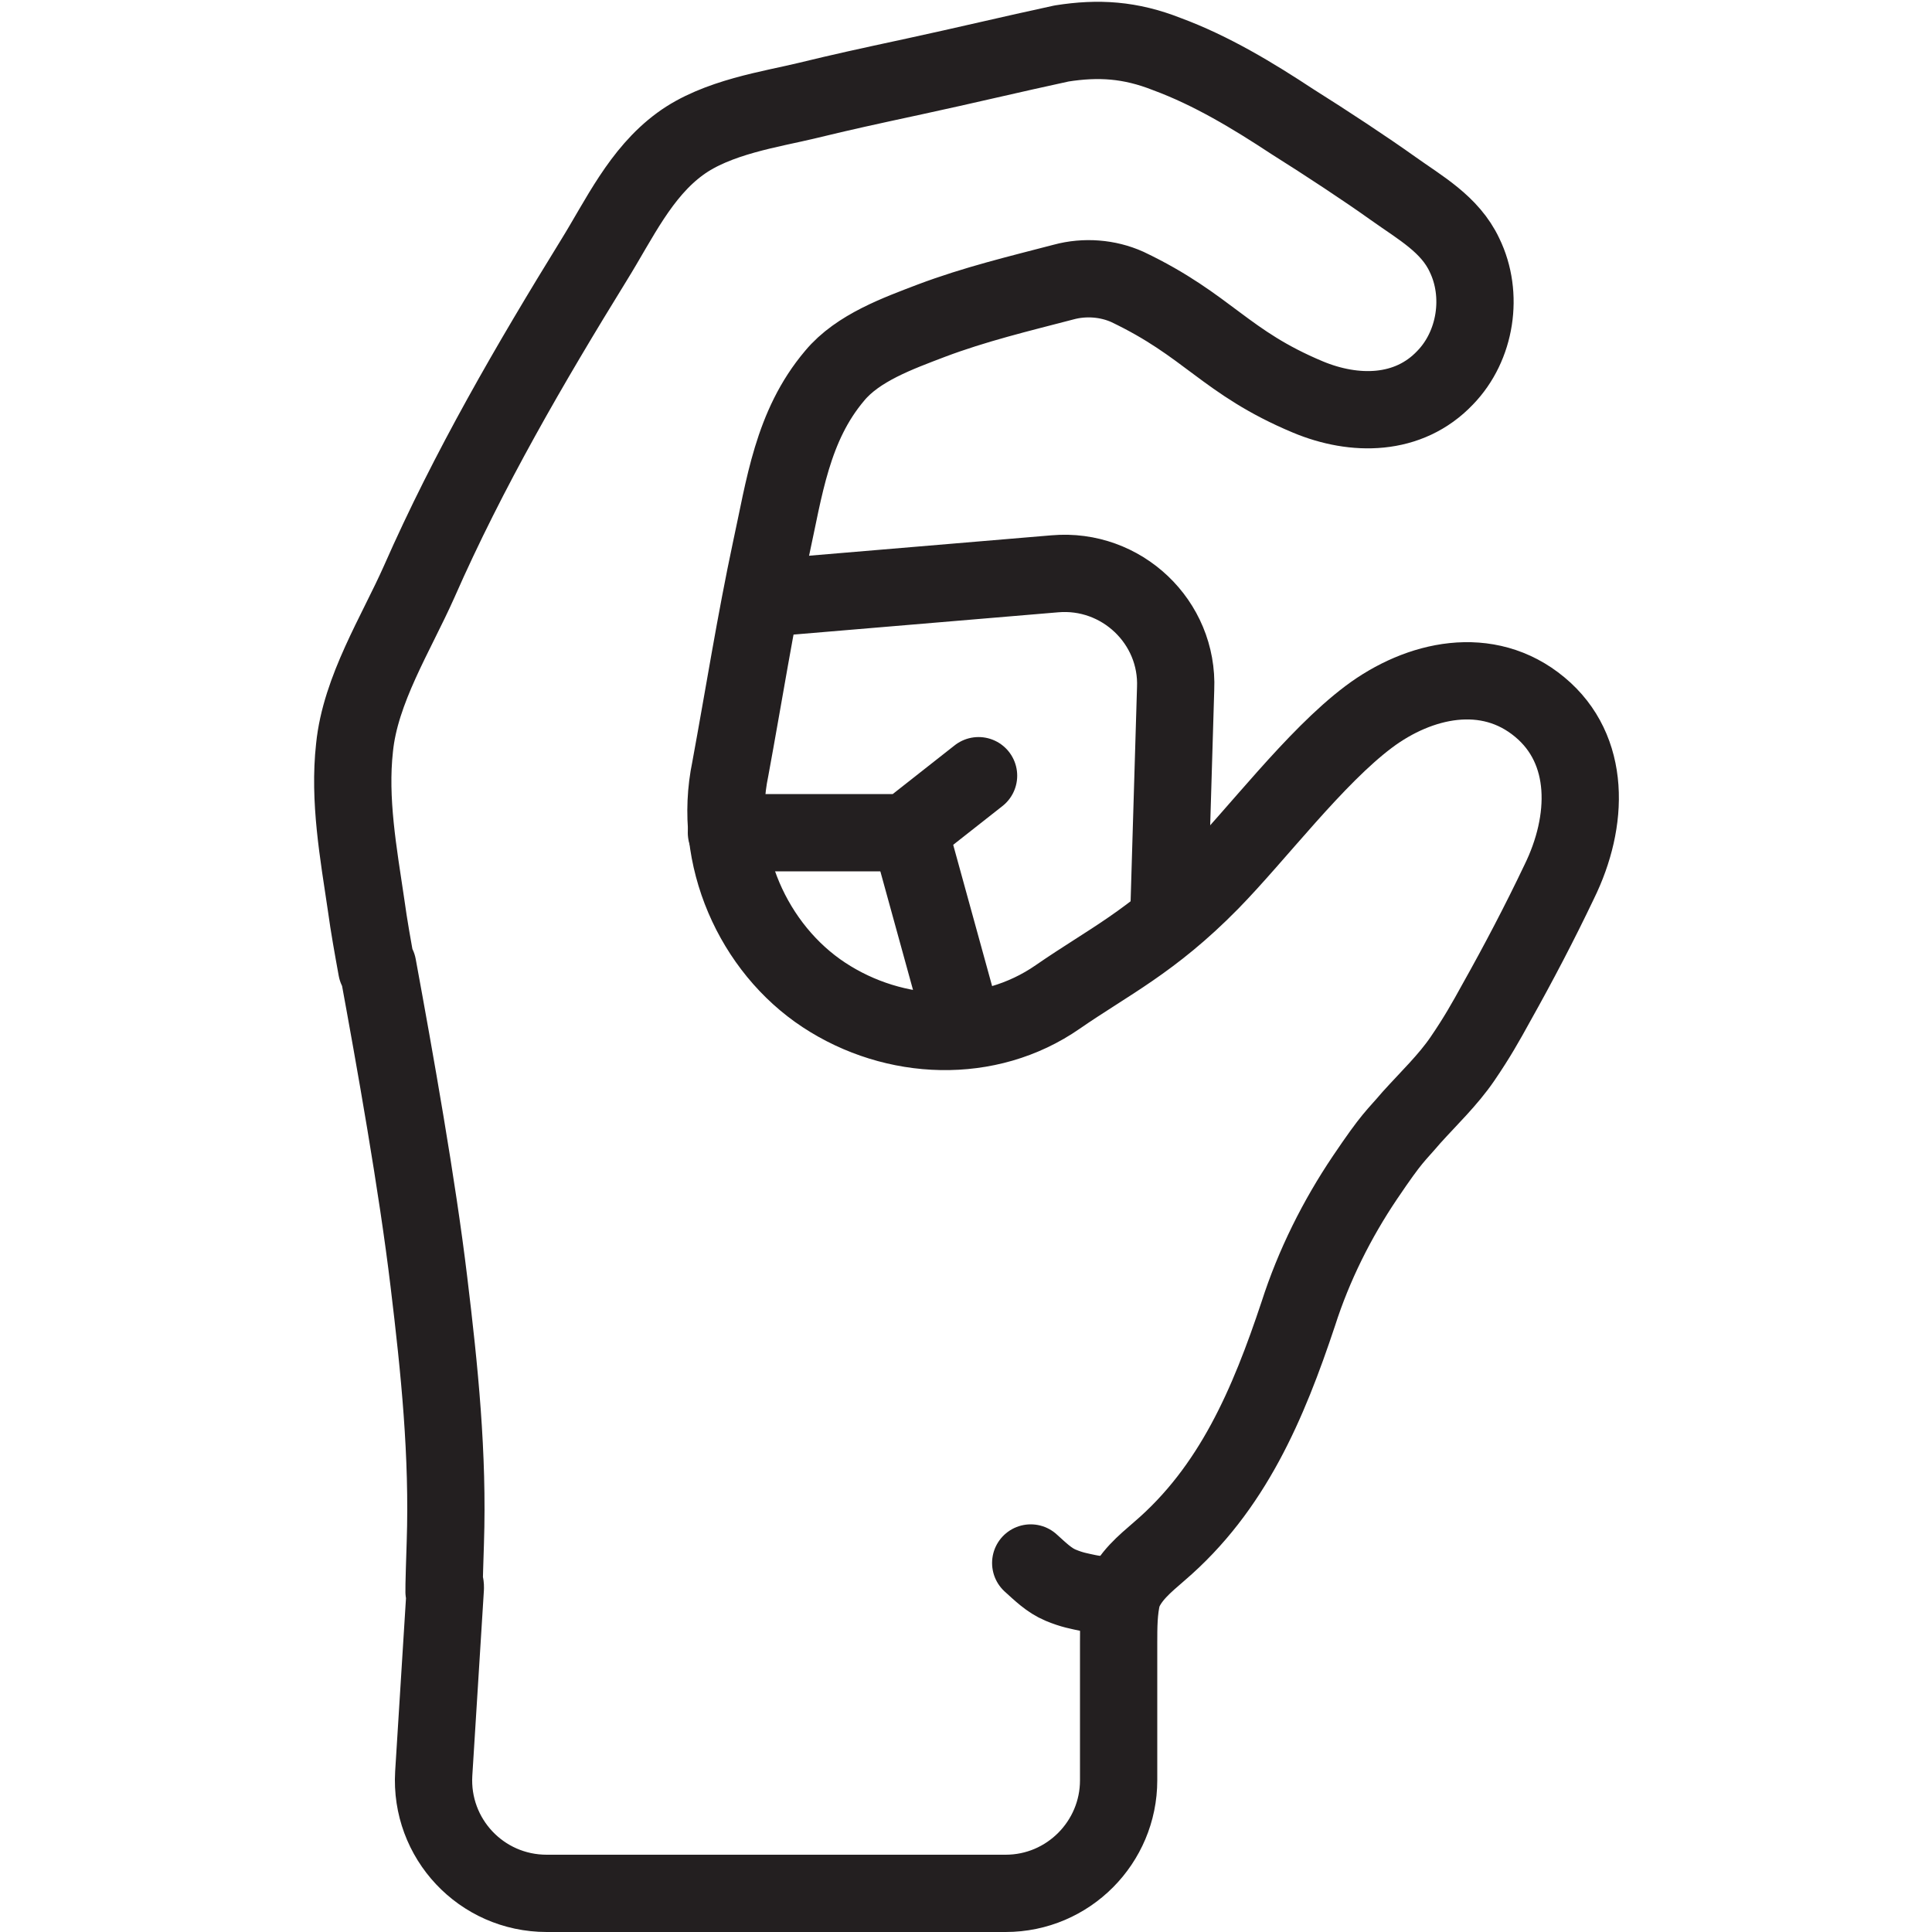 <?xml version="1.0" encoding="UTF-8"?><svg id="Layer_1" xmlns="http://www.w3.org/2000/svg" viewBox="0 0 200 200"><defs><style>.cls-1{fill:none;stroke:#231f20;stroke-linecap:round;stroke-linejoin:round;stroke-width:8px;}</style></defs><path class="cls-1" d="M39.1,100c1.8,9.8,4.1,22.7,5.3,32.7,1.1,9.1,2,17.9,1.7,27s0,3.1,0,4.7l-1.2,19.2c-.4,6.7,4.9,12.4,11.7,12.4,13.4,0,34.5,0,47.5,0,6.5,0,11.7-5.3,11.7-11.7s0-5.9,0-8.9,0-3.6,0-5.3,0-3.4.4-5c.7-1.9,2.3-3.2,3.8-4.5,7.6-6.5,11.3-15.3,14.4-24.6,1.6-5,4-9.8,6.9-14.1s3.1-4.2,4.8-6.2c1.8-2,3.8-3.9,5.3-6.1s2.4-3.8,3.5-5.8c2.3-4.1,4.5-8.3,6.5-12.5,3.1-6.3,3.3-13.7-2-18.1-5.4-4.5-12.5-2.9-17.7,1-5.6,4.2-11.6,12.2-16.4,17.1-6.1,6.2-10.6,8.3-15.8,11.9-7.2,5-16.9,4.6-24.2-.2s-11.6-14.3-9.7-23.4c1.4-7.6,2.6-15.2,4.2-22.7,1.4-6.4,2.2-12.8,6.6-18,2.4-2.9,6.6-4.4,10-5.7,4.5-1.7,9.1-2.8,13.7-4,2.2-.6,4.6-.4,6.6.5,8.4,4,10.1,7.8,18.7,11.4,4.8,2,10.4,2,14.2-2,3.2-3.3,4-8.6,2-12.7-1.5-3.2-4.6-4.9-7.4-6.9s-6.9-4.7-10.4-6.9c-4.1-2.7-8.4-5.3-13-7-3.8-1.5-7.1-1.7-10.9-1.1-5.1,1.1-10.1,2.3-15.2,3.4s-7.4,1.6-11.1,2.5-9.4,1.7-13.2,4.5c-4.1,3-6.3,7.8-8.9,12-6.6,10.7-13,21.7-18.1,33.3-2.4,5.4-6.1,11.2-6.7,17.2-.6,5.4.4,10.9,1.2,16.3.3,2.2.7,4.4,1.1,6.6Z"/><path class="cls-1" d="M79.5,61.9l29.7-2.5c6.9-.6,12.8,5,12.5,11.9l-.7,23.4"/><polyline class="cls-1" points="101.3 80.3 93.8 86.2 75.2 86.2"/><line class="cls-1" x1="94.4" y1="87" x2="99.8" y2="106.6"/><path class="cls-1" d="M106.7,161.8c1,.9,1.9,1.8,3.1,2.3s1.9.6,2.8.8c1,.2,2,.3,2.9,0"/></svg>